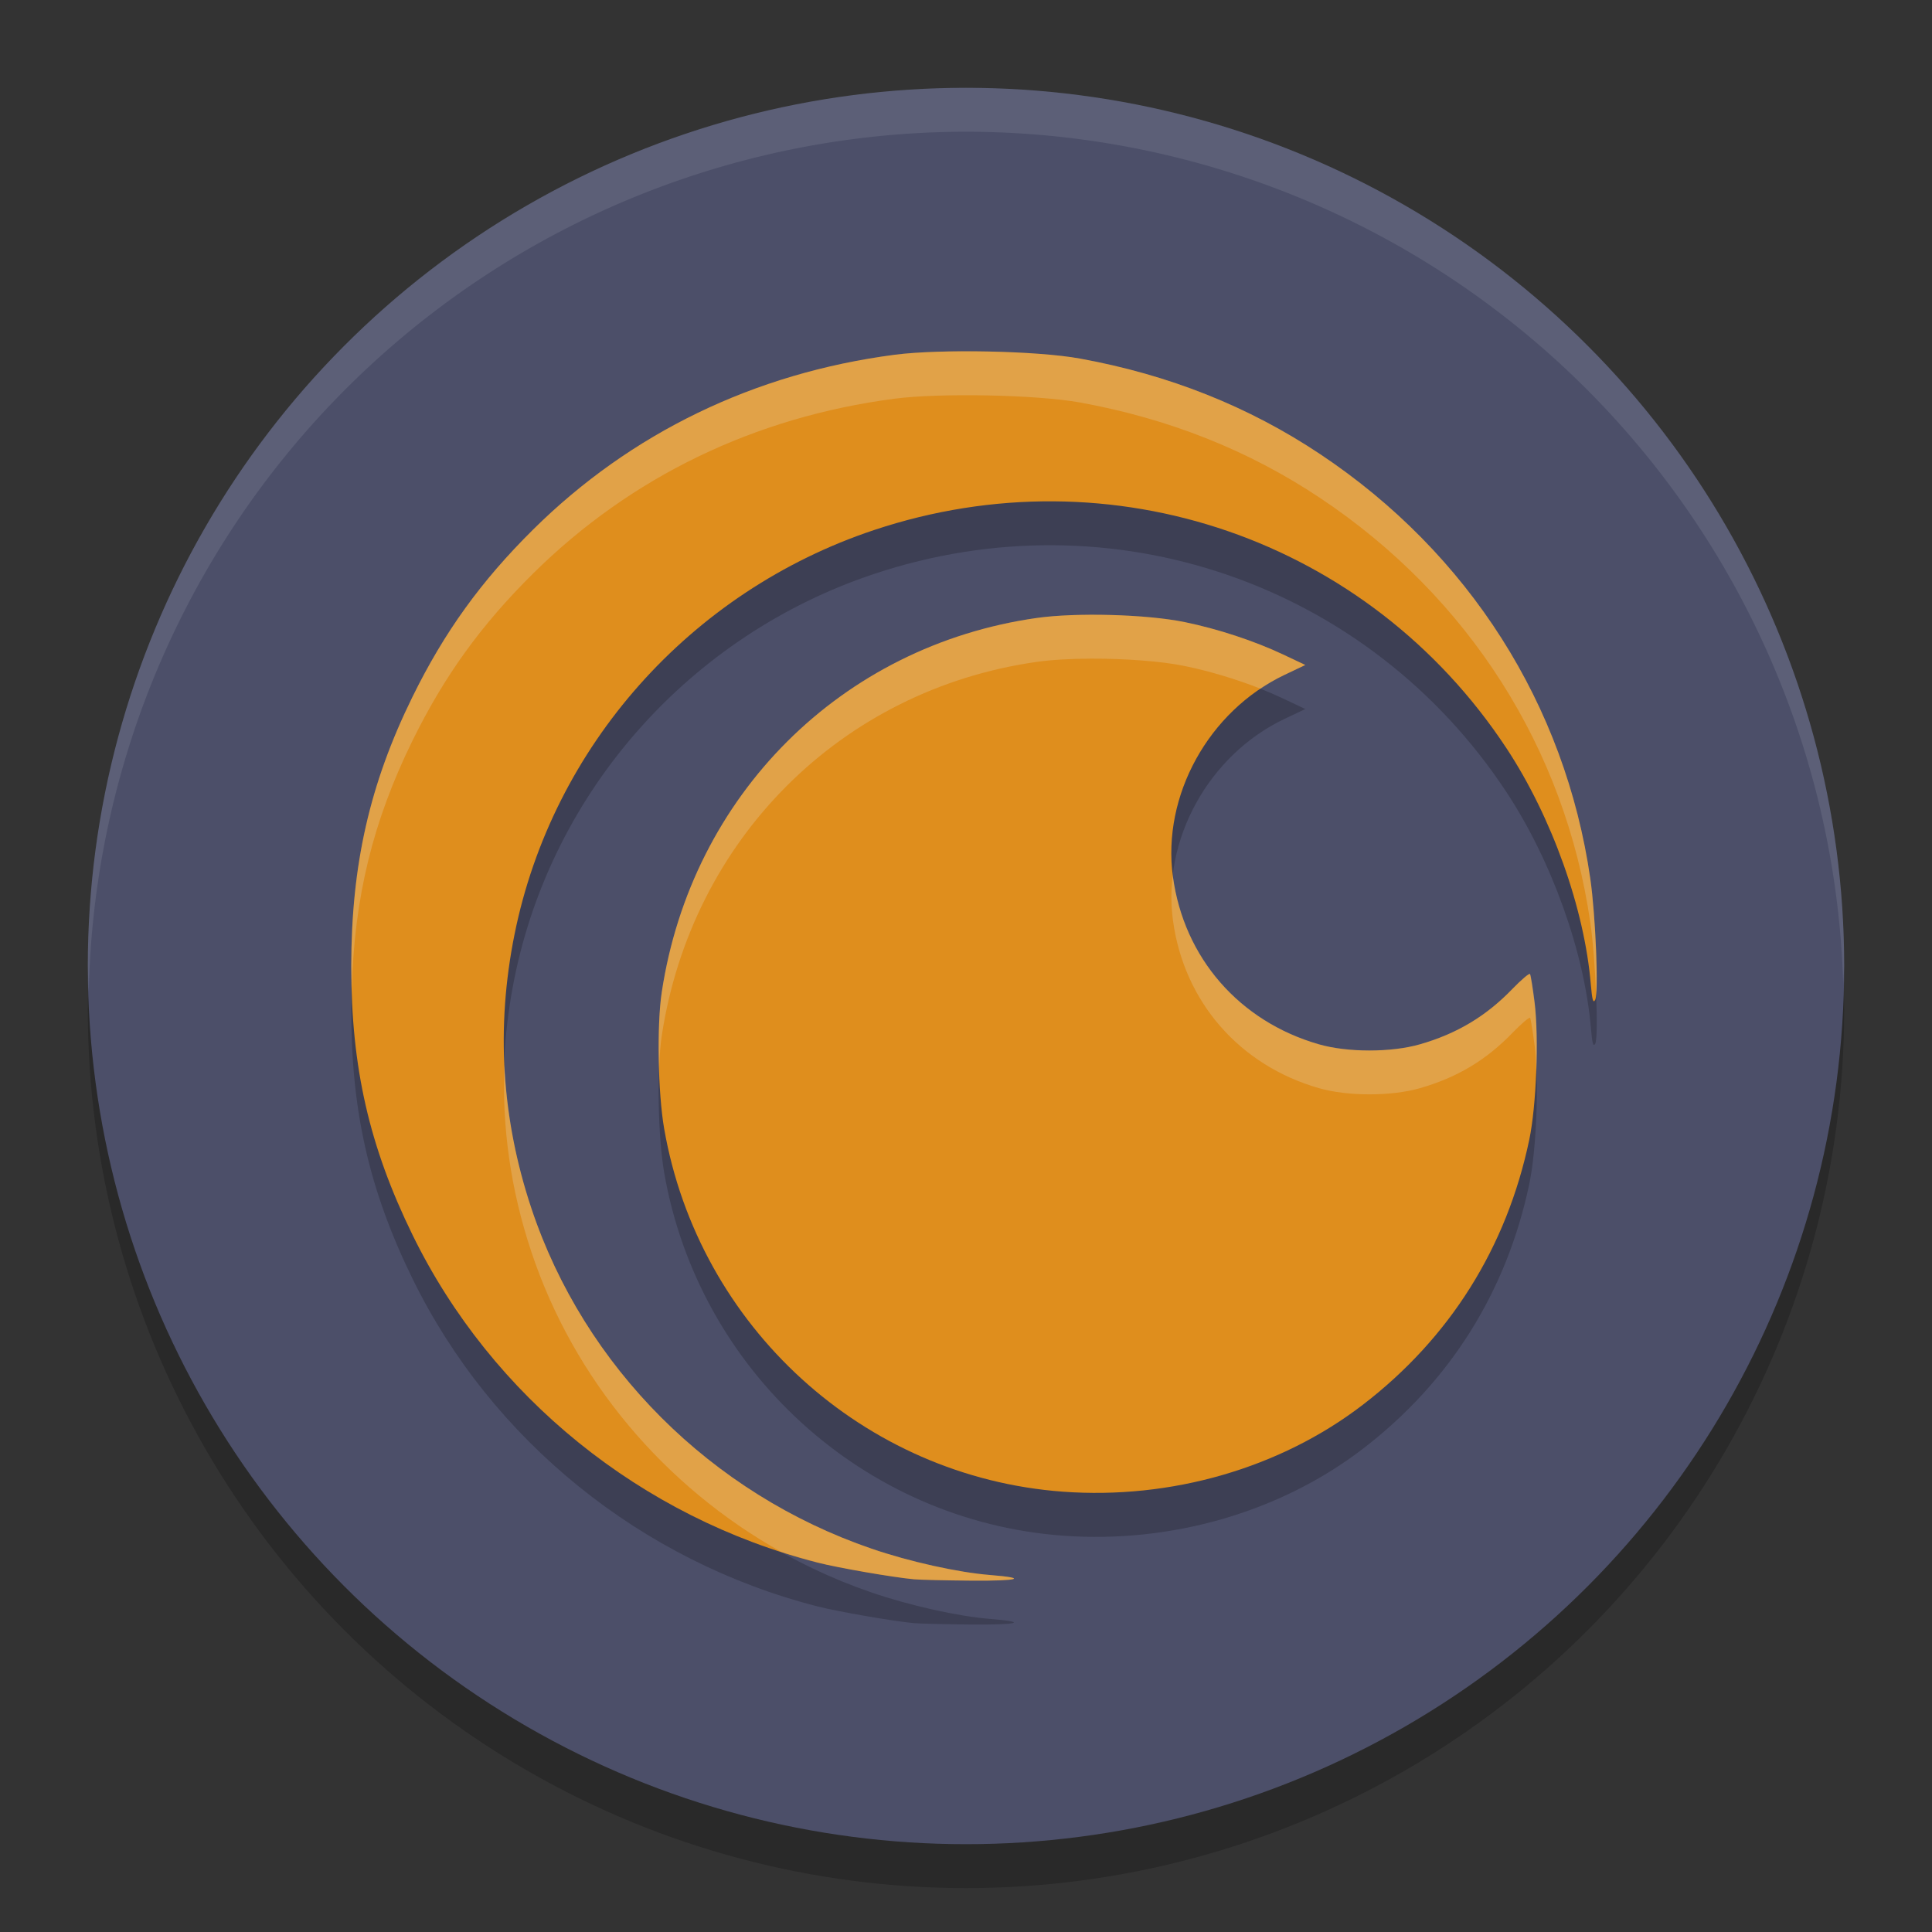 <svg xmlns="http://www.w3.org/2000/svg" width="22" height="22" version="1.1">
 <rect width="100%" height="100%" fill="#333333" stroke="none"/>
 <circle style="opacity:0.2" cx="11" cy="11.5" r="10"/>
 <circle style="fill:#4c4f69" cx="11" cy="11" r="10"/>
 <path style="opacity:0.2" d="m 11.254,4.503 c -0.402,-0.008 -0.808,0.003 -1.068,0.037 C 8.591,4.748 7.184,5.43 6.072,6.529 5.478,7.117 5.059,7.697 4.695,8.438 4.21,9.427 4.001,10.348 4,11.502 c -8.1e-4,1.152 0.205,2.054 0.699,3.062 0.901,1.84 2.603,3.216 4.612,3.729 0.232,0.059 0.858,0.168 1.097,0.19 0.065,0.006 0.36,0.013 0.654,0.016 0.54,0.004 0.65,-0.029 0.213,-0.064 C 10.91,18.406 10.356,18.282 9.925,18.134 8.096,17.508 6.653,16.065 6.051,14.259 5.709,13.235 5.645,12.199 5.858,11.14 6.29,9 7.862,7.232 9.952,6.536 c 2.708,-0.903 5.633,0.106 7.201,2.482 0.516,0.782 0.89,1.826 0.963,2.69 0.015,0.174 0.026,0.217 0.049,0.177 0.041,-0.074 0.006,-0.957 -0.056,-1.381 C 17.823,8.523 16.726,6.798 15.033,5.671 14.219,5.128 13.309,4.767 12.297,4.583 12.053,4.538 11.656,4.511 11.254,4.503 Z m 1.168,2.997 c -0.23,7.5e-4 -0.448,0.013 -0.617,0.037 -2.224,0.316 -3.93,2.017 -4.27,4.26 -0.057,0.378 -0.043,1.145 0.028,1.556 0.392,2.255 2.272,3.967 4.54,4.134 1.235,0.091 2.477,-0.269 3.416,-0.989 0.992,-0.761 1.639,-1.792 1.896,-3.02 0.081,-0.385 0.111,-1.157 0.061,-1.562 -0.02,-0.164 -0.044,-0.31 -0.052,-0.323 -0.008,-0.013 -0.098,0.063 -0.199,0.168 -0.301,0.312 -0.633,0.51 -1.055,0.632 -0.326,0.094 -0.825,0.094 -1.151,0 -0.906,-0.261 -1.537,-0.986 -1.662,-1.909 -0.125,-0.922 0.406,-1.885 1.268,-2.297 l 0.239,-0.113 -0.254,-0.12 C 14.282,7.798 13.866,7.661 13.49,7.584 13.22,7.528 12.805,7.498 12.422,7.5 Z"/>
 <path style="opacity:0.1;fill:#eff1f5" d="M 11,1 A 10,10 0 0 0 1,11 10,10 0 0 0 1.011,11.291 10,10 0 0 1 11,1.5 10,10 0 0 1 20.989,11.209 10,10 0 0 0 21,11 10,10 0 0 0 11,1 Z"/>
 <path style="fill:#df8e1d" d="M 10.409,17.984 C 10.17,17.962 9.544,17.854 9.311,17.794 7.301,17.281 5.599,15.905 4.699,14.065 4.205,13.056 3.999,12.154 4,11.001 c 8e-4,-1.154 0.21,-2.074 0.696,-3.063 0.364,-0.741 0.782,-1.321 1.376,-1.909 1.111,-1.099 2.519,-1.78 4.113,-1.989 0.521,-0.068 1.625,-0.046 2.112,0.043 1.013,0.184 1.922,0.546 2.736,1.089 1.692,1.128 2.79,2.853 3.076,4.834 0.061,0.424 0.097,1.307 0.055,1.381 -0.023,0.04 -0.034,-0.002 -0.049,-0.176 C 18.043,10.345 17.669,9.3 17.153,8.518 15.585,6.142 12.66,5.133 9.952,6.036 7.861,6.733 6.29,8.5 5.859,10.64 c -0.213,1.058 -0.149,2.096 0.192,3.12 0.603,1.806 2.045,3.249 3.874,3.875 0.431,0.148 0.985,0.271 1.351,0.3 0.437,0.035 0.327,0.068 -0.212,0.064 -0.294,-0.002 -0.589,-0.009 -0.654,-0.015 z"/>
 <path style="fill:#df8e1d" d="M 12.103,16.986 C 9.835,16.819 7.956,15.108 7.563,12.853 7.492,12.442 7.478,11.675 7.536,11.297 7.876,9.054 9.581,7.353 11.805,7.037 c 0.451,-0.064 1.254,-0.042 1.686,0.047 0.376,0.077 0.792,0.214 1.119,0.368 l 0.254,0.12 -0.239,0.114 C 13.763,8.097 13.231,9.06 13.356,9.983 c 0.125,0.924 0.756,1.649 1.662,1.909 0.326,0.094 0.825,0.094 1.151,-6e-5 0.422,-0.121 0.753,-0.32 1.054,-0.632 0.102,-0.105 0.191,-0.181 0.199,-0.168 0.008,0.013 0.031,0.159 0.052,0.323 0.05,0.406 0.021,1.178 -0.06,1.563 -0.257,1.227 -0.904,2.258 -1.896,3.019 -0.939,0.721 -2.181,1.08 -3.416,0.989 z"/>
 <path style="opacity:0.2;fill:#eff1f5" d="m 11.254,4.003 c -0.402,-0.008 -0.808,0.003 -1.068,0.037 C 8.591,4.249 7.184,4.93 6.072,6.029 5.478,6.617 5.059,7.197 4.695,7.938 4.21,8.928 4.001,9.848 4,11.002 c -6.01e-5,0.085 0.004,0.166 0.006,0.249 C 4.036,10.213 4.246,9.354 4.695,8.438 5.059,7.697 5.478,7.117 6.072,6.529 7.184,5.43 8.591,4.749 10.186,4.54 c 0.261,-0.034 0.666,-0.045 1.068,-0.037 0.402,0.008 0.8,0.036 1.043,0.08 1.013,0.184 1.922,0.545 2.736,1.088 1.692,1.128 2.79,2.853 3.076,4.834 0.031,0.212 0.055,0.538 0.066,0.821 0.021,-0.217 -0.012,-0.947 -0.066,-1.321 C 17.823,8.024 16.726,6.299 15.033,5.171 14.219,4.628 13.309,4.267 12.297,4.083 12.053,4.039 11.656,4.011 11.254,4.003 Z M 12.422,7 c -0.23,7.5e-4 -0.448,0.013 -0.617,0.037 -2.224,0.316 -3.93,2.017 -4.27,4.26 -0.032,0.211 -0.04,0.543 -0.029,0.867 0.005,-0.14 0.014,-0.268 0.029,-0.367 C 7.875,9.554 9.581,7.853 11.805,7.537 11.974,7.513 12.192,7.501 12.422,7.5 c 0.383,-0.001 0.799,0.028 1.068,0.084 0.283,0.058 0.589,0.15 0.863,0.258 0.086,-0.058 0.176,-0.111 0.271,-0.156 l 0.239,-0.113 -0.254,-0.12 C 14.282,7.298 13.866,7.161 13.49,7.084 13.22,7.028 12.805,6.999 12.422,7 Z m 0.933,2.958 c -0.021,0.173 -0.022,0.35 0.002,0.524 0.125,0.924 0.756,1.649 1.662,1.909 0.326,0.094 0.825,0.094 1.151,0 0.422,-0.121 0.753,-0.319 1.055,-0.632 0.102,-0.105 0.191,-0.181 0.199,-0.168 0.008,0.013 0.031,0.159 0.052,0.323 0.01,0.081 0.015,0.183 0.019,0.286 0.011,-0.291 0.006,-0.584 -0.019,-0.786 -0.02,-0.164 -0.044,-0.31 -0.052,-0.323 -0.008,-0.013 -0.098,0.063 -0.199,0.168 -0.301,0.312 -0.633,0.51 -1.055,0.632 -0.326,0.094 -0.825,0.094 -1.151,0 -0.906,-0.261 -1.537,-0.986 -1.662,-1.909 -0.001,-0.008 -9.5e-4,-0.016 -0.002,-0.024 z m -7.611,2.152 c -0.03,0.724 0.071,1.44 0.308,2.149 0.484,1.45 1.51,2.665 2.842,3.412 0.138,0.044 0.278,0.086 0.419,0.122 0.232,0.059 0.858,0.168 1.097,0.19 0.065,0.006 0.36,0.013 0.654,0.016 0.54,0.004 0.65,-0.029 0.213,-0.064 C 10.91,17.906 10.356,17.783 9.925,17.635 8.096,17.008 6.653,15.566 6.051,13.76 5.869,13.214 5.768,12.665 5.743,12.11 Z"/>
</svg>

